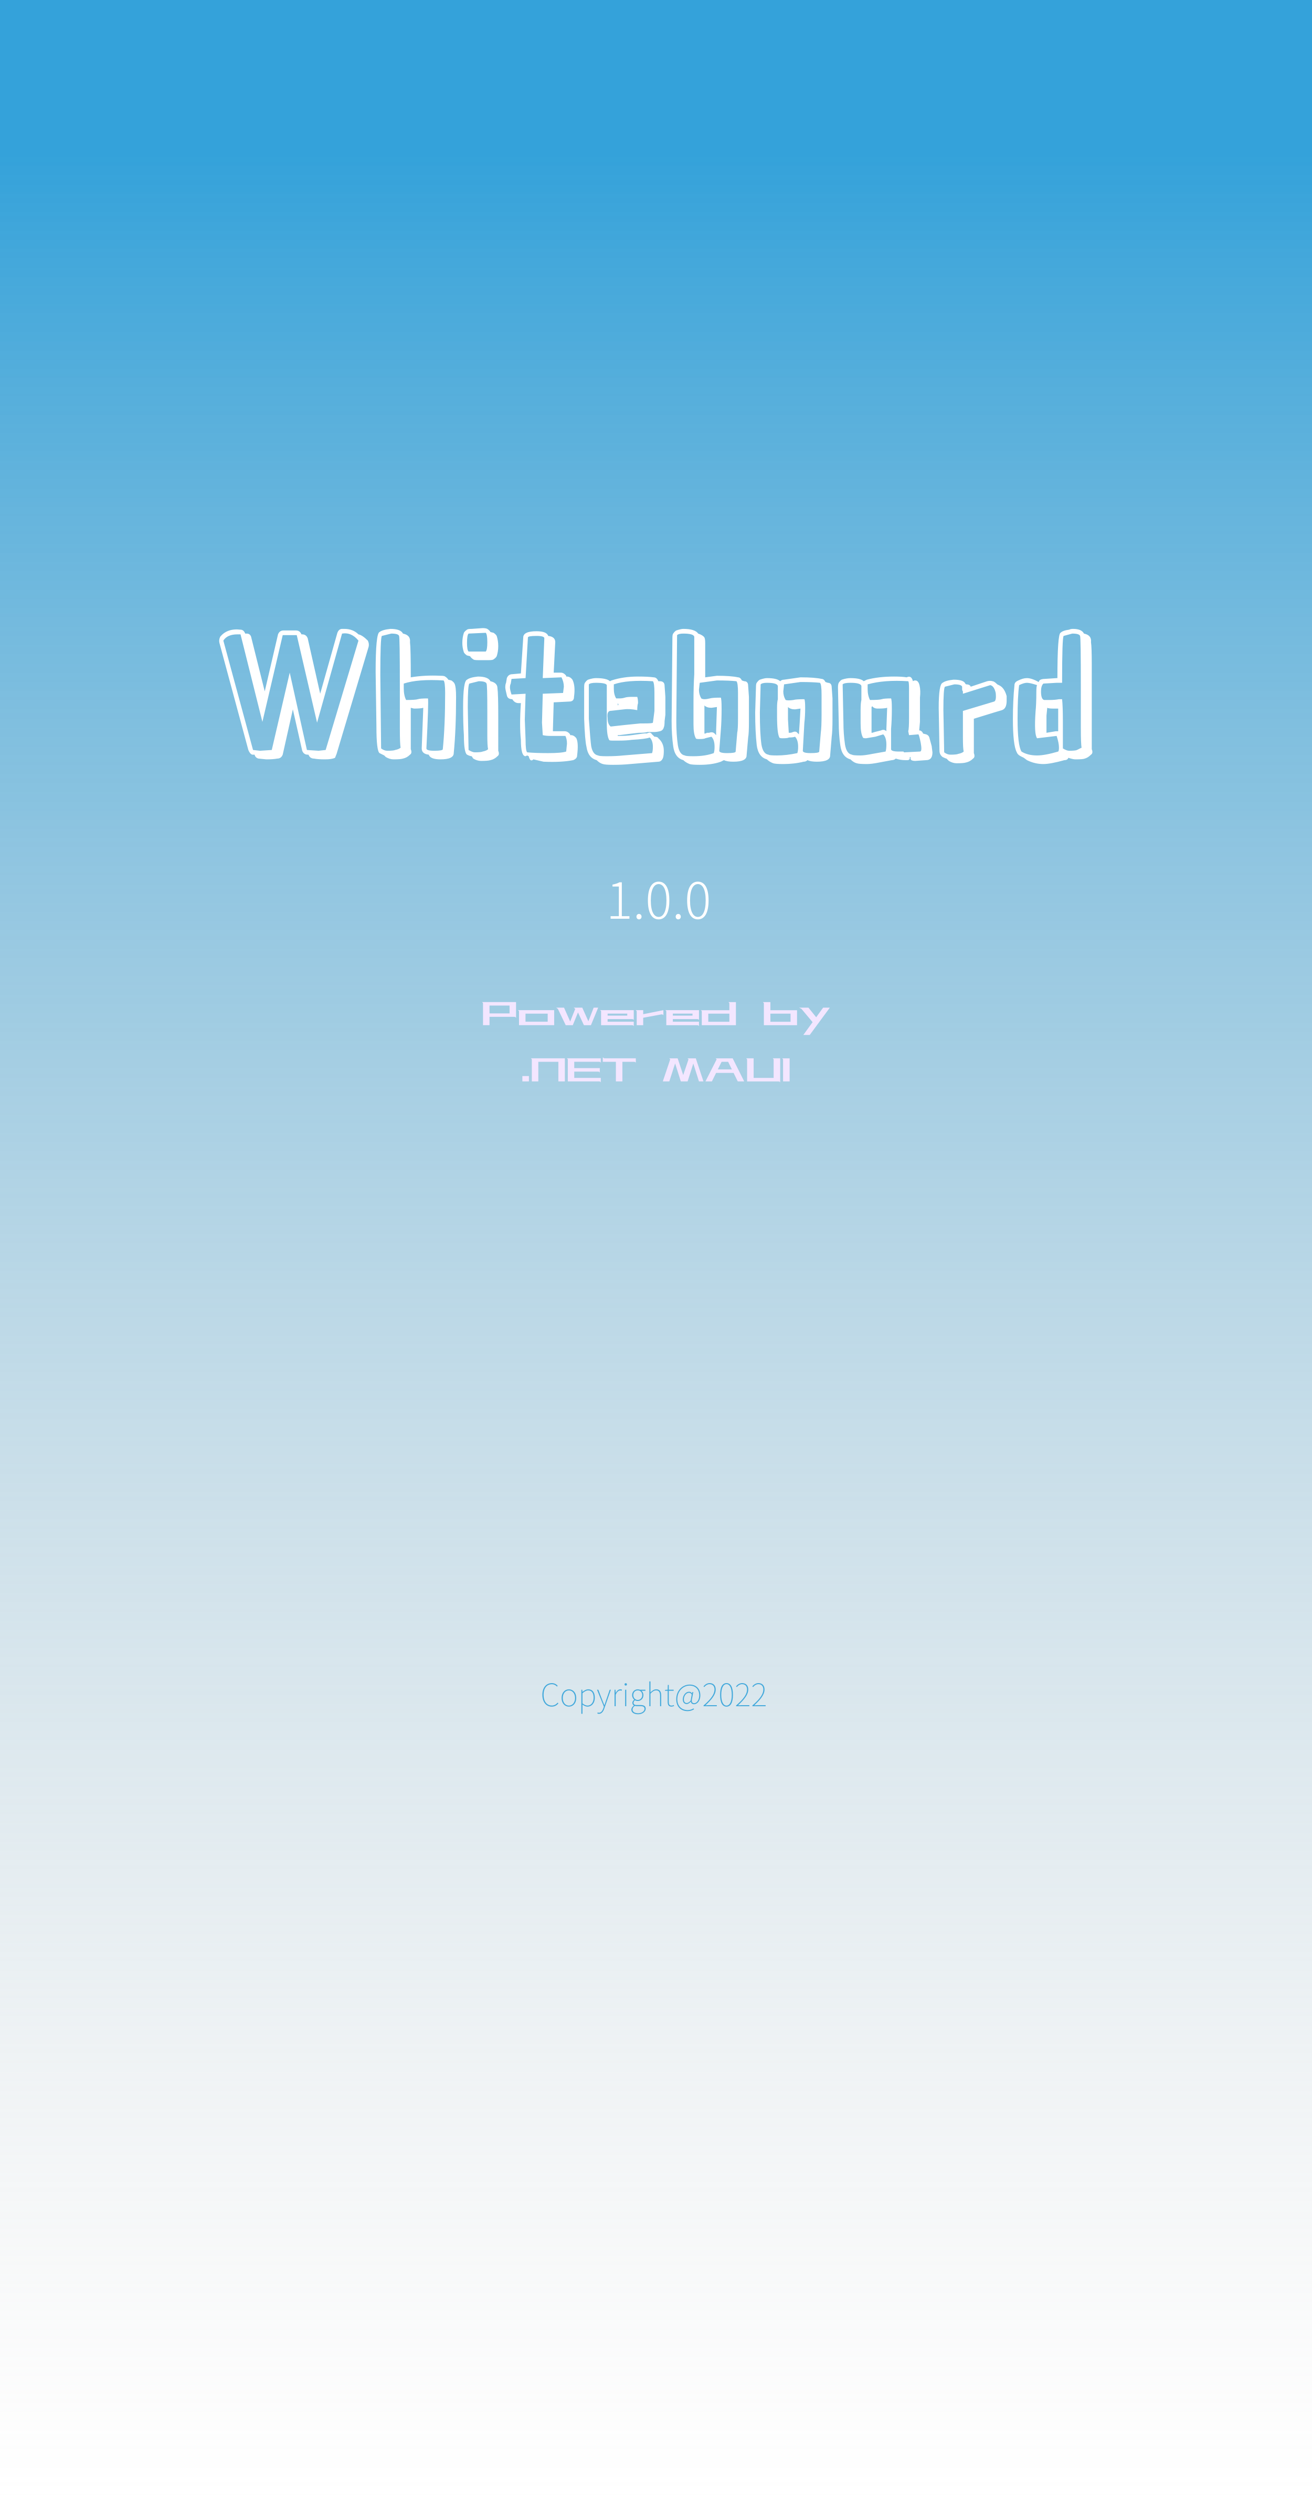 ﻿<svg width="420" height="800" viewBox="0 0 420 800" fill="none" xmlns="http://www.w3.org/2000/svg" xmlns:xlink="http://www.w3.org/1999/xlink">
  <desc>
    Created with Pixso.
  </desc>
  <rect width="420" height="800" fill="#FFFFFF"/>
  <rect width="420" height="800" fill="#FFFFFF"/>
  <rect width="420" height="800" fill="url(#paint_linear_1_13_0)"/>
  <path d="M214.271 288.129C214.271 292.223 212.958 294.207 210.849 294.207C208.72 294.207 207.408 292.223 207.408 288.129C207.408 284.078 208.72 282.129 210.849 282.129C212.958 282.129 214.271 284.078 214.271 288.129ZM226.831 288.129C226.831 292.223 225.518 294.207 223.409 294.207C221.28 294.207 219.968 292.223 219.968 288.129C219.968 284.078 221.28 282.129 223.409 282.129C225.518 282.129 226.831 284.078 226.831 288.129ZM201.488 294L195.473 294L195.473 293.184L198.113 293.184L198.113 283.695L196.078 283.695L196.078 283.07C197.023 282.91 197.742 282.656 198.305 282.336L199.055 282.336L199.055 293.184L201.488 293.184L201.488 294ZM208.337 288.129C208.337 291.664 209.33 293.426 210.849 293.426C212.353 293.426 213.345 291.664 213.345 288.129C213.345 284.656 212.353 282.91 210.849 282.91C209.33 282.91 208.337 284.656 208.337 288.129ZM220.897 288.129C220.897 291.664 221.89 293.426 223.409 293.426C224.913 293.426 225.905 291.664 225.905 288.129C225.905 284.656 224.913 282.91 223.409 282.91C221.89 282.91 220.897 284.656 220.897 288.129ZM205.376 293.344C205.376 293.871 204.994 294.207 204.56 294.207C204.126 294.207 203.744 293.871 203.744 293.344C203.744 292.801 204.126 292.465 204.56 292.465C204.994 292.465 205.376 292.801 205.376 293.344ZM217.936 293.344C217.936 293.871 217.554 294.207 217.12 294.207C216.686 294.207 216.304 293.871 216.304 293.344C216.304 292.801 216.686 292.465 217.12 292.465C217.554 292.465 217.936 292.801 217.936 293.344Z" fill="#FFFFFF"/>
  <path d="M208.231 546L207.87 546L207.87 538.061L208.231 538.061L208.231 541.591C208.79 541.02 209.339 540.6 210.069 540.6C211.151 540.6 211.659 541.249 211.659 542.609L211.659 546L211.3 546L211.3 542.66C211.3 541.5 210.929 540.929 210.03 540.929C209.381 540.929 208.9 541.281 208.231 541.969L208.231 546ZM178.75 545.099C178.2 545.741 177.561 546.129 176.621 546.129C174.831 546.129 173.62 544.64 173.62 542.35C173.62 540.06 174.841 538.61 176.679 538.61C177.519 538.61 178.161 539.03 178.53 539.469L178.3 539.721C177.91 539.269 177.36 538.959 176.679 538.959C175.019 538.959 174.011 540.27 174.011 542.35C174.011 544.43 175.019 545.78 176.64 545.78C177.399 545.78 177.971 545.47 178.52 544.86L178.75 545.099ZM229.469 546L225.219 546L225.219 545.771C227.799 543.561 228.73 542.021 228.73 540.651C228.73 539.711 228.251 538.939 227.14 538.939C226.491 538.939 225.89 539.32 225.451 539.87L225.199 539.64C225.71 539.069 226.32 538.61 227.17 538.61C228.4 538.61 229.111 539.42 229.111 540.651C229.111 542.24 227.919 543.781 225.82 545.719C226.22 545.69 226.62 545.67 227.011 545.67L229.469 545.67L229.469 546ZM234.631 542.35C234.631 544.911 233.849 546.129 232.58 546.129C231.291 546.129 230.519 544.911 230.519 542.35C230.519 539.821 231.291 538.61 232.58 538.61C233.849 538.61 234.631 539.821 234.631 542.35ZM239.889 546L235.639 546L235.639 545.771C238.219 543.561 239.15 542.021 239.15 540.651C239.15 539.711 238.671 538.939 237.56 538.939C236.911 538.939 236.31 539.32 235.871 539.87L235.619 539.64C236.13 539.069 236.74 538.61 237.59 538.61C238.82 538.61 239.531 539.42 239.531 540.651C239.531 542.24 238.339 543.781 236.24 545.719C236.64 545.69 237.04 545.67 237.431 545.67L239.889 545.67L239.889 546ZM245.099 546L240.849 546L240.849 545.771C243.429 543.561 244.36 542.021 244.36 540.651C244.36 539.711 243.881 538.939 242.77 538.939C242.121 538.939 241.52 539.32 241.081 539.87L240.829 539.64C241.34 539.069 241.95 538.61 242.8 538.61C244.03 538.61 244.741 539.42 244.741 540.651C244.741 542.24 243.549 543.781 241.449 545.719C241.85 545.69 242.25 545.67 242.641 545.67L245.099 545.67L245.099 546ZM200.701 539.02C200.701 539.25 200.51 539.401 200.31 539.401C200.1 539.401 199.929 539.25 199.929 539.02C199.929 538.771 200.1 538.629 200.31 538.629C200.51 538.629 200.701 538.771 200.701 539.02ZM230.89 542.35C230.89 544.579 231.55 545.8 232.58 545.8C233.6 545.8 234.259 544.579 234.259 542.35C234.259 540.15 233.6 538.93 232.58 538.93C231.55 538.93 230.89 540.15 230.89 542.35ZM222.179 546.979C221.55 547.37 220.871 547.57 220.119 547.57C218.01 547.57 216.479 546.161 216.479 543.781C216.479 540.929 218.52 539.081 220.79 539.081C222.88 539.081 224.189 540.451 224.189 542.521C224.189 544.369 223.1 545.36 222.221 545.36C221.64 545.36 221.22 545.099 221.181 544.53L221.159 544.53C220.761 544.94 220.319 545.299 219.809 545.299C219.15 545.299 218.571 544.811 218.571 543.82C218.571 542.78 219.311 541.371 220.61 541.371C221 541.371 221.31 541.549 221.53 541.901L221.55 541.901L221.64 541.459L221.94 541.459L221.559 543.49C221.301 544.54 221.54 545.041 222.241 545.041C222.951 545.041 223.84 544.14 223.84 542.55C223.84 540.609 222.641 539.401 220.761 539.401C218.74 539.401 216.821 541.12 216.821 543.759C216.821 545.89 218.151 547.24 220.141 547.24C220.89 547.24 221.491 547.021 222.011 546.701L222.179 546.979ZM215.8 545.929C215.49 546.039 215.16 546.129 214.98 546.129C214.001 546.129 213.739 545.519 213.739 544.601L213.739 541.061L212.9 541.061L212.9 540.78L213.739 540.729L213.781 539.191L214.091 539.191L214.091 540.729L215.651 540.729L215.651 541.061L214.091 541.061L214.091 544.65C214.091 545.331 214.24 545.8 215.009 545.8C215.209 545.8 215.49 545.719 215.68 545.629L215.8 545.929ZM184.461 543.38C184.461 545.121 183.379 546.129 182.12 546.129C180.86 546.129 179.781 545.121 179.781 543.38C179.781 541.61 180.86 540.6 182.12 540.6C183.379 540.6 184.461 541.61 184.461 543.38ZM186.461 548.429L186.1 548.429L186.1 540.729L186.4 540.729L186.461 541.41L186.481 541.41C187.001 541 187.631 540.6 188.29 540.6C189.72 540.6 190.409 541.659 190.409 543.29C190.409 545.08 189.33 546.129 188.07 546.129C187.57 546.129 187.02 545.89 186.461 545.47L186.461 548.429ZM197.091 546L196.73 546L196.73 540.729L197.03 540.729L197.091 541.72L197.111 541.72C197.46 541.081 197.97 540.6 198.6 540.6C198.781 540.6 198.929 540.619 199.11 540.709L199.02 541.039C198.849 540.971 198.761 540.951 198.551 540.951C198.08 540.951 197.499 541.32 197.091 542.36L197.091 546ZM206.701 546.801C206.701 547.689 205.751 548.571 204.269 548.571C202.931 548.571 202.111 547.98 202.111 547.101C202.111 546.64 202.421 546.149 202.909 545.8L202.909 545.761C202.641 545.6 202.44 545.319 202.44 544.921C202.44 544.44 202.79 544.11 203.019 543.949L203.019 543.91C202.689 543.62 202.35 543.1 202.35 542.46C202.35 541.391 203.151 540.6 204.159 540.6C204.459 540.6 204.701 540.67 204.85 540.729L206.61 540.729L206.61 541.061L205.351 541.061C205.719 541.371 205.971 541.859 205.971 542.46C205.971 543.51 205.18 544.33 204.159 544.33C203.859 544.33 203.51 544.24 203.27 544.091C203.029 544.279 202.809 544.53 202.809 544.889C202.809 545.29 203.029 545.619 203.839 545.619L205.011 545.619C206.171 545.619 206.701 545.99 206.701 546.801ZM193.451 546.74C193.18 547.56 192.65 548.439 191.74 548.439C191.559 548.439 191.359 548.4 191.229 548.329L191.32 548C191.43 548.051 191.601 548.09 191.759 548.09C192.421 548.09 192.87 547.45 193.161 546.61L193.31 546.12L191.129 540.729L191.53 540.729L192.86 544.169C193.029 544.621 193.251 545.18 193.451 545.651L193.5 545.651C193.671 545.18 193.849 544.621 194 544.169L195.18 540.729L195.551 540.729L193.451 546.74ZM200.481 546L200.12 546L200.12 540.729L200.481 540.729L200.481 546ZM180.159 543.38C180.159 544.821 180.999 545.8 182.12 545.8C183.24 545.8 184.09 544.821 184.09 543.38C184.09 541.93 183.24 540.929 182.12 540.929C180.999 540.929 180.159 541.93 180.159 543.38ZM188.26 540.929C187.721 540.929 187.13 541.259 186.461 541.84L186.461 545.089C187.079 545.609 187.679 545.8 188.099 545.8C189.22 545.8 190.03 544.76 190.03 543.29C190.03 541.95 189.549 540.929 188.26 540.929ZM202.731 542.46C202.731 543.371 203.4 544 204.159 544C204.931 544 205.6 543.371 205.6 542.46C205.6 541.52 204.95 540.929 204.159 540.929C203.38 540.929 202.731 541.51 202.731 542.46ZM218.92 543.8C218.92 544.669 219.34 544.979 219.85 544.979C220.209 544.979 220.629 544.74 221.091 544.21L221.44 542.26C221.159 541.83 220.939 541.701 220.58 541.701C219.56 541.701 218.92 542.831 218.92 543.8ZM202.489 547.069C202.489 547.77 203.141 548.251 204.291 548.251C205.551 548.251 206.33 547.531 206.33 546.84C206.33 546.22 205.89 545.98 205.06 545.98L203.859 545.98C203.79 545.98 203.51 545.961 203.219 545.89C202.699 546.239 202.489 546.681 202.489 547.069Z" fill="#34A2DA" fill-opacity="0.9"/>
  <path d="M164.945 325.465Q165.121 325.527 165.199 325.734L165.199 320.664L154.32 320.664L154.625 320.984L154.625 328.055L156.703 328.055L156.703 325.398L164.625 325.398Q164.77 325.398 164.945 325.465ZM233.201 320.68L233.486 321L233.486 323.273L224.4 323.273L224.654 323.594L224.654 328.07L235.584 328.07L235.584 320.68L233.201 320.68ZM244.225 320.68L244.529 321L244.529 328.07L255.15 328.07L255.15 323.273L246.623 323.273L246.623 320.68L244.225 320.68ZM163.121 324.297L156.703 324.297L156.703 321.785L163.121 321.785L163.121 324.297ZM186.4 322.457L183.65 322.457L184.142 322.855L182.529 326.887L180.56 322.457L178.048 322.457L178.591 322.855L181.103 328.07L183.361 328.07L185.025 323.992L186.927 328.07L189.169 328.07L191.49 322.457L190.048 322.457L188.353 326.809L186.4 322.457ZM257.168 331.191L259.214 331.191L265.648 322.457L263.503 322.457L261.281 325.527L258.8 322.457L255.793 322.457L256.562 322.84L260.128 327.098L257.168 331.191ZM165.84 323.258L166.145 323.574L166.145 328.055L177.407 328.055L177.407 323.258L165.84 323.258ZM202.624 328.137Q202.8 328.199 202.878 328.391L202.878 326.953L194.511 326.953L194.511 326.121L202.304 326.121Q202.449 326.121 202.624 326.176Q202.8 326.23 202.878 326.441L202.878 323.258L192.128 323.258L192.417 323.559L192.417 328.07L202.304 328.07Q202.449 328.07 202.624 328.137ZM203.52 323.258L203.825 323.574L203.825 328.07L205.903 328.07L205.903 325.688L211.794 324.602Q211.934 324.602 212.11 324.664Q212.29 324.727 212.368 324.922L212.368 323.258L205.903 324.551L205.903 323.258L203.52 323.258ZM223.505 328.137Q223.68 328.199 223.758 328.391L223.758 326.953L215.391 326.953L215.391 326.121L223.184 326.121Q223.329 326.121 223.505 326.176Q223.68 326.23 223.758 326.441L223.758 323.258L213.008 323.258L213.298 323.559L213.298 328.07L223.184 328.07Q223.329 328.07 223.505 328.137ZM200.8 325L194.511 325L194.511 324.359L200.8 324.359L200.8 325ZM221.68 325L215.391 325L215.391 324.359L221.68 324.359L221.68 325ZM168.223 326.953L168.223 324.375L175.329 324.375L175.329 326.953L168.223 326.953ZM233.486 326.969L226.736 326.969L226.736 324.375L233.486 324.375L233.486 326.969ZM246.623 326.969L246.623 324.375L253.072 324.375L253.072 326.969L246.623 326.969ZM192.968 339.785L197.16 339.785L197.16 346.055L199.242 346.055L199.242 339.785L202.968 339.785Q203.113 339.785 203.289 339.84Q203.464 339.895 203.543 340.105L203.543 338.664L193.464 338.664L192.968 338.391L192.968 339.785ZM178.745 339.785L178.745 346.055L180.824 346.055L180.824 338.664L169.96 338.664L170.249 338.984L170.249 346.055L172.327 346.055L172.327 339.785L178.745 339.785ZM191.761 342.984Q191.929 343.047 192.007 343.238L192.007 341.801L183.831 341.801L183.831 339.77L191.753 339.77Q191.898 339.77 192.081 339.832Q192.265 339.895 192.328 340.105L192.328 338.664L181.464 338.664L181.769 338.984L181.769 346.055L191.753 346.055Q191.898 346.055 192.081 346.121Q192.265 346.184 192.328 346.375L192.328 344.938L183.831 344.938L183.831 342.922L191.433 342.922Q191.593 342.922 191.761 342.984ZM238.872 338.664L239.161 338.984L239.161 346.07L249.177 346.07Q249.322 346.07 249.497 346.129Q249.673 346.184 249.751 346.375L249.751 338.664L247.368 338.664L247.658 338.984L247.658 344.938L241.255 344.938L241.255 338.664L238.872 338.664ZM214.262 346.055L216.122 340.297L217.942 346.055L220.122 346.055L221.942 340.344L223.751 346.055L225.192 346.055L222.743 338.68L220.122 338.68L220.407 339L218.712 344.023L216.934 338.68L214.262 338.68L214.552 339L212.184 346.055L214.262 346.055ZM236.168 346.055L238.231 346.055L234.551 338.68L229.114 338.68L229.414 339L225.832 346.055L227.895 346.055L229.239 343.336L234.84 343.336L236.168 346.055ZM250.392 338.68L250.681 339L250.681 346.055L252.775 346.055L252.775 338.68L250.392 338.68ZM234.282 342.215L229.785 342.215L231 339.785L233.098 339.785L234.282 342.215ZM169.318 344.344L167.224 344.344L167.224 346.055L169.318 346.055L169.318 344.344Z" fill="#F3E6FF"/>
  <path d="M151.5 211Q151.75 211.25 153 211.25L156.5 211.25Q157.75 211.25 158 211Q158.75 210.5 159 210Q159.5 208.5 159.5 206.75Q159.5 205 159 203.5Q158.75 203 158 202.5L157 202.25Q156.75 201.75 156 201.25Q155.5 201 154.5 201L151 201.25Q149.75 201.25 149.5 201.5Q148.75 202 148.5 202.5Q148 204 148 205.75Q148 207.25 148.5 208.75Q148.75 209.25 149.5 209.75L150.5 210Q150.75 210.5 151.5 211ZM85.25 243Q87.5 243 88.75 242.75Q90 242.75 90.5 241.5L93.75 227L96.75 240.25Q97.25 241.5 98.5 241.5L98.75 241.5Q99.25 242.75 100.5 242.75Q101.75 243 104 243Q106.25 243 107.25 242.5L107.75 241.25L118 207Q118.25 206 117.75 205Q116 203.25 114.75 203Q113 201.25 110.25 201.25L109.5 201.25Q108.5 201.25 108 202.5L102.5 222L98.5 204.25Q98 203 96.75 203L96.5 203Q96 201.75 94.75 201.75L90.75 201.75Q89.5 201.75 89 203L84.75 221.25L80.5 204.25Q80.25 202.75 79 202.75L78.5 202.75Q78 201.5 77 201.5Q72.75 201 70.5 203.75Q70 204.75 70.25 205.75L79.5 240Q80 241.25 80.75 241.5L81.5 241.5Q81.75 242.5 82.75 242.75L85.25 243ZM123.5 242.25Q124.75 243 126 243Q128.25 243 129 242.75Q130.25 242.5 131.25 241.5Q132 241 131.5 239.75L131.5 226.5L132.5 226.75Q134.75 226.75 135.5 226.5L135 239.5Q135 241.25 137.25 241.5Q137.75 243 141 243Q145.25 243 145.25 241Q146 233.5 146 223Q146 219.75 145.5 218.75Q145.25 218.25 144.5 217.75L143.5 217.5Q143.25 217 142.5 216.5Q142.25 216.25 141 216.25Q136 216 131.5 216.75Q131.5 207.5 131.25 205.5Q131.5 203.25 129 202.75Q128.25 201.25 125 201.25Q122.5 201.5 121.5 202.25Q120.25 202.75 120.25 215L120.5 232.5Q120.5 240.25 121.5 241L123 241.75L123.5 242.25ZM220.75 244.5Q221.5 244.75 224 244.75Q228 244.75 230.75 243.75L231.75 243.25Q232.75 243.75 234.75 243.75Q239 243.75 239 241.75L239.5 236Q239.75 234.75 239.75 231L239.75 223L239.5 219.5Q239.5 218 238.25 218L237.5 217.75Q237 216.75 236.25 216.75Q234 216.25 229.5 216.25L225.75 216.75L225.75 205.75Q225.75 204.5 225.5 204Q225 203.25 223.5 202.75Q222.5 201.25 218.75 201.25Q218 201.25 216.5 201.75Q216 202 215.5 202.75Q215.25 203 215.25 204.25L215 230.75Q215 235.25 215.5 238.75Q216 242.5 218.75 243.25Q219.5 244 220.75 244.5ZM328.75 243.25Q331.25 244.5 334 244.5Q336.25 244.5 340.75 243.25Q341.75 243.25 342 242.5Q343.5 243 344.25 243Q346.75 243 347.25 242.75Q348.25 242.5 349.25 241.5Q350 241 349.5 239.75L349.5 212.75Q349.5 207 349.25 205.5Q349.5 203.25 347 202.75Q346.25 201.25 343.5 201.25Q342.75 201.25 342.25 201.5Q340.25 201.75 339.5 202.5Q338.5 203 338.5 217L338.25 217L334.5 217.25Q333.25 217.25 332.75 217.75L332.5 218.25Q330.25 217 328.75 217Q327.5 217 326 217.75Q324.75 218.25 324.75 219.25Q324.25 224.25 324.25 230Q324.25 238.5 325.5 240.75Q325.75 241.5 326.75 242L327.75 242.5L328.75 243.25ZM170.065 243.327Q170.372 243.378 170.75 243L174 243.75Q179.75 244 183.5 243.25Q184.75 242.75 184.75 241.75Q185.25 237.75 184.5 236.25Q183.75 235.25 182.75 235.25L182.5 235.25L182.5 235Q181.75 234 180.75 234L177 234L177 233.5L177.25 224.75L182.25 224.5Q183.75 224.5 183.75 223Q184.25 219.5 183.25 217.5Q182.5 216.5 181.5 216.5L181.25 216.5L181.25 216.25Q180.5 215.25 179.5 215.25L177.25 215.25L177.75 205.5Q177.75 203.75 175.5 203.5Q175 202 171.75 202Q167.5 202 167.5 204L166.75 215.5L164 215.75Q162.75 215.75 162.25 217L162 218.5Q161.75 219 161.75 220Q161.75 220.5 162.25 222.5Q162.5 223.75 164 223.75Q164.75 225 166 225L166.75 225Q166.25 232.25 166.75 236.75Q166.75 242 168.25 242L168.75 241.75L169.25 242Q169.561 243.243 170.065 243.327ZM156 205.5Q156 208 155.5 208.5L150 208.5Q149.5 208 149.5 205.75Q149.5 203.25 150 202.75L155.5 202.5Q156 203 156 205.5ZM87 240L83.25 240.25L81 240L71.5 205Q72.75 203 76 203L77 203L84 231L90.5 203.25L95 203.25L101.5 231.25L109.5 202.75Q112.5 202.25 114.75 205L104.25 240L102 240.25L98.25 240L92.75 215.25L87 240ZM126.5 240Q126 240.25 124 240.25Q123 240.25 122 239.5L121.75 216Q121.75 204 122.25 203.5L125.25 202.75Q127.5 202.75 127.75 203.5Q128 203.75 128 220L128 232.75Q128 238.25 128.25 239.25Q127.75 239.75 126.5 240ZM228.5 241Q225.75 242 222 242Q219.5 242 219.25 241.75Q217.5 241.5 217 238.5Q216.5 235 216.5 230.75L216.75 203.25Q217.25 202.75 218.75 202.75Q222 202.75 222.25 203.75L222.25 215.75Q222 219.5 222 225L222 231.75Q222 235 222.75 236.25Q222.75 236.5 223.75 236.5Q225.5 236.5 225.75 236.25L227.75 235.75Q228.75 236.75 228.75 239Q228.75 240.25 228.5 241ZM344.75 240Q344.25 240.25 342.25 240.25Q341.5 240.25 340.25 239.5L340.25 231Q340.25 226 340 223.75L339 223.75Q337.75 224 336 224L334.25 224Q333.25 223.75 333.25 221.25Q333.25 219.5 334 218.75L338.25 218.5L340 218.5Q340 204 340.5 203.5L343.25 202.75Q345.5 202.75 345.75 203.5Q346 203.75 346 220L346 232.75Q346 238.25 346.25 239.25L344.75 240ZM175.5 241Q171.25 241 168.75 240.75Q168.25 240.25 168.25 236.75L168 230.25L168.25 222L163.75 222.25Q163.25 220.75 163.25 220Q163.25 219.25 163.5 218.75L163.75 217.25L168.25 217L169 204Q169 203.5 171.75 203.5Q174.25 203.5 174.25 204.25L173.75 217L179.75 216.75Q180.5 218.25 180.5 219.75L180.25 221.75L173.75 222L173.5 231.25L173.75 235.25Q174.75 235.5 176.25 235.5L181 235.5Q181.5 236.5 181.5 238L181.25 240.5Q179.75 241 175.5 241ZM151.5 242.75Q152.75 243.5 154 243.5Q156.25 243.5 157 243.25Q158.25 243 159.25 242Q160 241.5 159.5 240.25L159.5 229Q159.5 222 159.25 220.25Q159.25 218.5 157 218Q156.25 216.5 153 216.5Q150.5 216.75 149.5 217.5Q148.25 218 148.25 226.25Q148.25 231.75 148.5 235.25Q148.5 240.75 149.5 241.5Q150.5 242 151 242L151.5 242.75ZM193 244.5Q193.75 244.75 196.25 244.75Q199.25 244.75 201.75 244.5L210.75 243.75Q211.75 243.75 212.25 242.5Q212.5 241.75 212.5 240.25Q212.5 237.75 210.75 236.25Q210.5 235.75 209.5 235.75L208.75 235Q208.25 234.25 207.625 234.5Q207 234.75 206.75 234.75Q206.798 234.726 206.795 234.711Q206.77 234.572 202.25 235.25Q200.5 235.5 198.25 235.5L197.75 235.5L197.75 235.25L198.25 235.25L202.25 234.75L204.5 234.5Q206.5 234.5 207.25 234.25L209.375 234.25Q210.25 234.25 211.25 234Q212.25 233.75 212.5 232.75Q212.75 232.25 212.75 230.75L213 228.75L213 223L212.75 219.5Q212.75 218 211.25 218L210.75 218Q210.25 216.75 209.25 216.75Q207.5 216.5 204.25 216.5Q199.5 216.5 195.75 217.75L195.25 218Q194.25 217 190.75 217Q189.75 217 188.25 217.5Q187.75 217.75 187.25 218.5Q187 218.75 187 220L187 230Q187.25 237 187.75 239Q188.25 242.5 191 243.25Q192 244.25 193 244.5ZM274.25 244.25Q275 244.5 277.5 244.5Q279 244.5 281.5 244L285.5 243.25Q286.25 243.25 286.75 242.75Q288.25 243.25 289.75 243.25L290.5 243.25Q291.25 243.25 291.25 242.5L291.25 242.25L291.5 242.25L291.5 242.75Q291.5 243.5 293 243.5L296.5 243.25Q298.5 243.25 298.5 240.75L298.25 238.75L297.5 236Q297.25 235.25 296.5 235L295.5 234.75Q295.25 234 294.5 233.75L294.25 233.75L294.5 231L294.5 223.25Q294.75 221 294.375 219.375Q294 217.75 293 217.75Q292.5 217.75 292.25 218Q291.958 216.832 291.325 216.602Q290.874 216.438 290.25 216.75Q288.75 216.5 286.25 216.5Q281.25 216.5 277.5 217.5L276.5 218Q275.5 217 272.25 217Q271 217 269.5 217.5Q269 217.75 268.5 218.5Q268.25 219 268.25 220L268.5 231.25Q268.5 235 269 238.5Q269.5 242.25 272.25 243Q273.25 244 274.25 244.25ZM247.5 244.25Q248.25 244.5 250.75 244.5Q254.25 244.5 257.25 243.75Q258 243.75 258.5 243.25Q259.5 243.75 261.5 243.75Q265.75 243.75 265.75 241.75L266.25 235.75Q266.5 234 266.5 230L266.5 223.5L266.25 220Q266.25 218.5 265 218.5L264.25 218.25Q263.75 217.25 263 217.25Q260.75 216.75 256.25 216.75L251 217.5Q250.25 217.5 249.75 218Q248.75 217 245.5 217Q244.75 217 243.25 217.5Q242.75 217.75 242.25 218.5Q242 218.75 242 220L241.75 228Q241.75 234 242.25 238.5Q242.75 242.25 245.5 243Q246.25 243.75 247.5 244.25ZM303.75 243.5Q305 244.25 306.25 244.25Q308.5 244.25 309.25 244Q310.5 243.75 311.5 242.75Q312.25 242.25 311.75 241L311.75 230L318.25 228L320.75 227.25Q322.25 226.75 322.25 224.25L322.25 222.75Q321.5 220 319.75 219.25L319.25 219Q318.25 218 317.75 218Q317 217.75 316 218L310.75 219.75Q310.5 219 309.25 219L309 218.75Q308.5 217.5 305.25 217.5Q302.75 217.75 301.75 218.5Q300.5 219 300.5 226.5L300.75 240.25Q300.75 241.5 301.75 242.25Q302.75 242.75 303 242.75L303.75 243.5ZM141.75 239.75Q141.75 240.25 139 240.25Q136.5 240.25 136.5 239.5Q137.25 224.5 137 223.5Q134.5 223.5 133.75 223.75Q133 224 130 224Q129.25 222.5 129.25 220.25L129.25 218.75Q133.75 217.25 142 217.75Q142.5 218.25 142.5 221.75Q142.5 232.25 141.75 239.75ZM235.5 240.5Q235.5 241 232.75 241Q230.25 241 230.25 240.25L230.75 233.75Q231 230.75 231 226.75Q231 223.75 230.75 223.25Q228 223.25 227.25 223.5Q225.25 224 224.5 223.5Q223.75 222.25 223.75 220.75L224 218.5L229.5 217.75Q233.5 217.75 235.75 218Q236.25 218.5 236.25 221.75L236.25 229.75Q236.25 233.5 236 234.5L235.5 240.5ZM205 231.5L200 232L195.5 232.5Q194.5 231.75 194.5 229.75Q194.25 227.75 195.25 227.5L199.75 227Q201.5 226.75 204 227.25Q204 225.75 204.25 225Q204.25 223.75 204 223L202.25 223Q200.75 223 200 223.25Q199.25 223.5 198.25 223.5L197.25 223.5Q196.5 222.25 196.5 220.5L196.5 219Q200.75 217.5 209 218Q209.5 218.5 209.5 221.75L209.5 227.5Q209.029 231.268 209.002 231.265Q209 231.264 209 231.25Q209 231.5 206.25 231.5L205 231.5ZM294.641 240.471Q294.577 240.5 294.5 240.5L289.5 240.75Q289.25 240.75 289.25 240.5L287.75 240.5Q285.25 240.5 285.25 239.75L285.25 233.25Q285.5 230.5 285.5 226.75Q285.5 224 285.25 223.5Q283 223.5 282.25 223.75Q281.5 224 278.5 224Q277.75 222.5 277.75 220.5L277.75 219Q283 217.5 290.75 218Q291 218.25 291 220.25L291 229.75Q291 233.25 290.75 234L291 235.25L294 235Q294.25 235.25 294.75 237.75Q295.199 240.217 294.641 240.471ZM154.5 240.5Q154 240.75 152 240.75Q151.25 240.75 150 240L149.75 226.25Q149.75 219.25 150.25 218.75L153.25 218Q155.5 218 155.75 218.75Q156 219 156 227.75L156 235.25Q156 238.75 156.25 239.75Q155.75 240.25 154.5 240.5ZM262.25 240.5Q262.25 241 259.5 241Q257 241 257 240.25L257.5 231.25Q257.75 229.25 257.75 226.5Q257.75 224.25 257.5 223.75Q254.75 223.75 254 224Q252.25 224.25 251.5 224Q250.75 222.75 250.75 221.25L251 219L256.25 218.25Q260.25 218.25 262.5 218.5Q263 219 263 222.25L263 228.75Q263 232.75 262.75 234.5L262.25 240.5ZM199.5 241.75Q197.25 242 194.25 242Q191.75 242 191.5 241.75Q189.75 241.5 189.25 238.75Q189 237 188.5 230L188.5 219Q189 218.5 190.75 218.5Q194 218.5 194.25 219.25L194.25 231.5Q194.25 235.5 195 236.75Q195 237 196 237L198.25 237Q200.5 237 202.25 236.75Q206.75 236.5 208 236Q209 237 209 239Q209 240.25 208.75 241L199.5 241.75ZM255.25 241Q251.75 241.75 248.75 241.75Q246.25 241.75 246 241.5Q244.25 241.25 243.75 238.25Q243.25 234.75 243.25 228L243.5 219Q244 218.5 245.5 218.5Q248.75 218.5 249 219.5L249 223.75Q248.75 224.75 248.75 226.5L248.75 229Q248.75 234.75 249.5 236Q249.5 236.25 250.5 236.25Q252.25 236.25 252.5 236Q254 236 254.5 235.75Q255.5 236.75 255.5 239Q255.5 240.25 255.25 241ZM279.25 241.25Q276.75 241.75 275.5 241.75Q273 241.75 272.75 241.5Q271 241.25 270.5 238.25Q270 234.75 270 231.25L269.75 219Q270.25 218.5 272.25 218.5Q275.5 218.5 275.75 219.5L275.75 224Q275.5 225 275.5 227.25L275.5 231.5Q275.5 234.75 276.25 236Q276.25 236.25 277.25 236.25L280.25 235.75L282.75 235Q283.75 236 283.75 238.25Q283.75 239.75 283.5 240.5L279.25 241.25ZM338.75 240.5Q334.5 241.75 332 241.75Q329 241.75 327 240.5Q325.75 238.5 325.75 230Q325.75 222.75 326.25 219.25Q327.75 218.5 328.75 218.5Q329.75 218.5 332 219.25Q331.75 219.5 331.75 221.75Q331.75 225.25 331.5 227.75Q331 235 332 236.25L338.25 235.5Q339 237.75 339 239.25Q339 240.25 338.75 240.5ZM306.75 241.25Q306.25 241.5 304.25 241.5Q303.25 241.5 302.25 240.75L302 227.25Q302 220.25 302.5 219.75L305.5 219Q307.75 219 308 219.75L308 220.5Q308 221 308.25 221.25L308.25 222L317 219.25Q318.25 219.5 318.75 221.75Q319 224.25 318.25 224.5L308.25 227.5L308.25 236Q308.25 239.5 308.5 240.5Q308 241 306.75 241.25ZM197.75 225L198 225.5L197.75 225.75L197.75 225ZM227.75 226.5L229.5 226.25L229.25 233.75L229.25 235.25L229 235Q228.25 234 227 234.5L226.25 234.5Q226 234.75 225.5 234.75L225.5 225.75Q226.25 226.5 227.75 226.5ZM280 234.25L279.25 234.5L279 234.5L279 226.25L279.25 226Q279.75 226.75 281 226.75Q283.25 226.75 284 226.5L283.75 233.25L283.75 234Q283 233.25 282 233.75L280 234.25ZM254.5 227L256.25 226.75L256 231.25L255.75 235L255 234.25Q254.5 234 253.875 234.25Q253.25 234.5 253 234.5L252.5 234.5L252.25 230.25L252.25 226.25Q253 227 254.5 227ZM338.75 234L338 234L335 234.5L335 229L335.25 226.5Q335.75 226.75 337 226.75L338.75 226.75L338.75 234Z" fill="#FFFFFF"/>
  <defs>
    <linearGradient id="paint_linear_1_13_0" x1="210" y1="0" x2="210" y2="800" gradientUnits="userSpaceOnUse">
      <stop offset="0.061" stop-color="#34A2DA"/>
      <stop offset="1" stop-color="#C4C4C4" stop-opacity="0"/>
    </linearGradient>
  </defs>
</svg>
